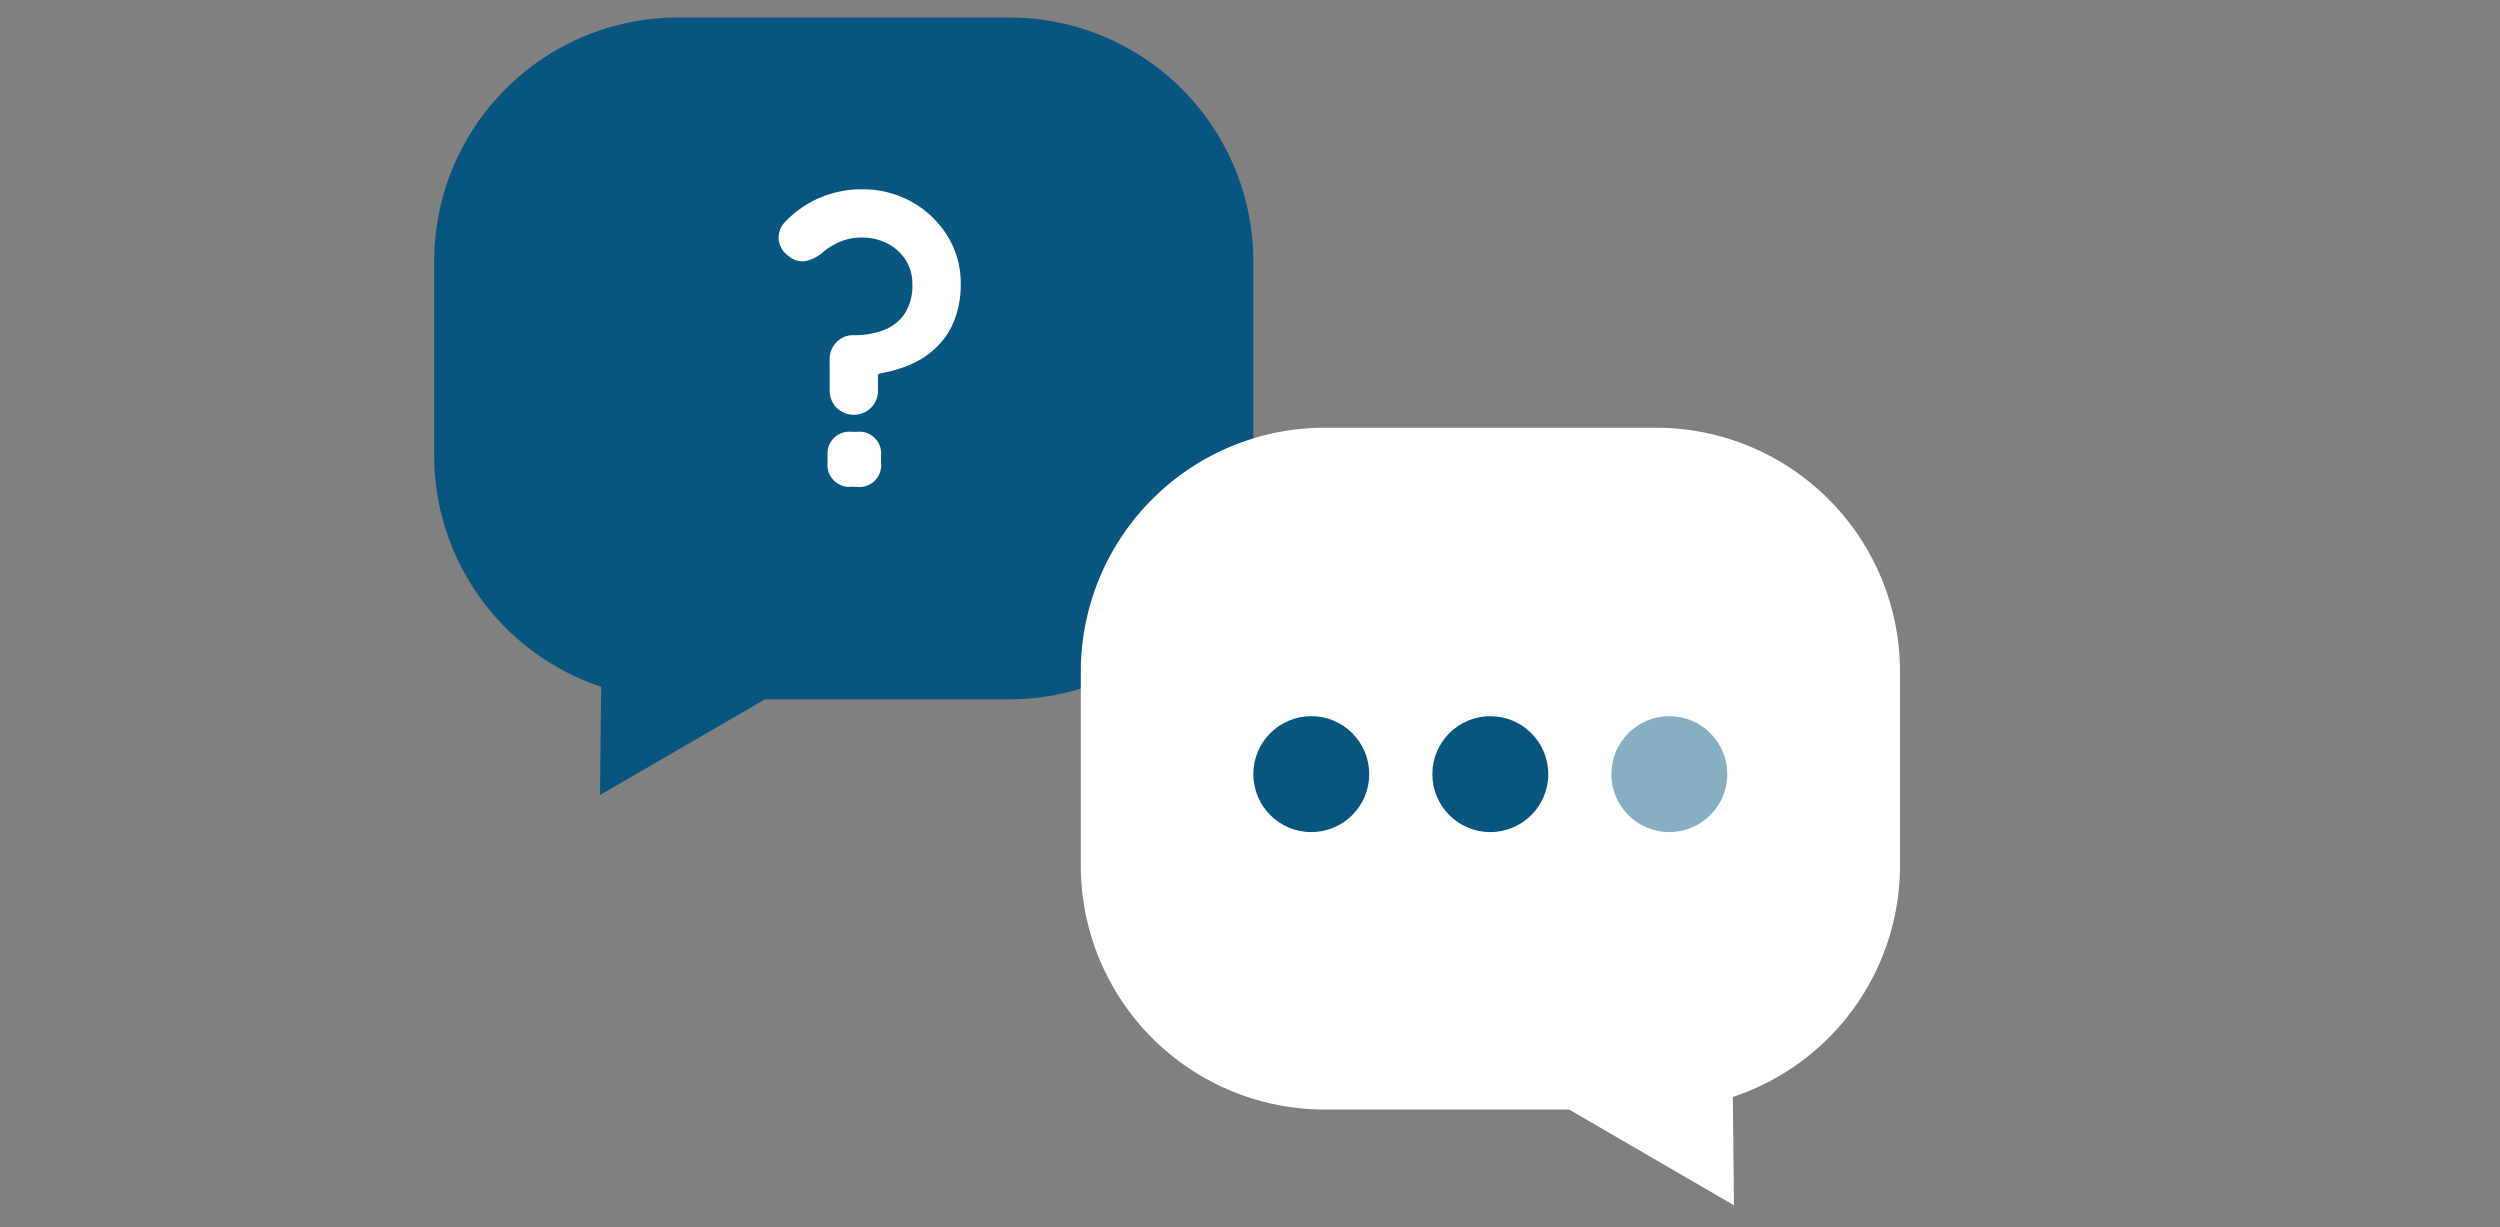 <svg viewBox="0 0 550 270" xmlns="http://www.w3.org/2000/svg"><rect x="0" y="0" width="550" height="270" fill="#808080" stroke="none"/><path d="m149.2 3.85h72.87a53.67 53.67 0 0 1 53.66 53.66v42.68a53.66 53.66 0 0 1 -53.66 53.66h-53.78l-36.29 21.06.25-23.83a53.64 53.64 0 0 1 -36.73-50.89v-42.68a53.66 53.66 0 0 1 53.68-53.66z" fill="#085680"/><path d="m364.3 94.1h-72.87a53.66 53.66 0 0 0 -53.65 53.66v42.68a53.65 53.65 0 0 0 53.65 53.66h53.78l36.26 21.06-.25-23.83a53.65 53.65 0 0 0 36.78-50.89v-42.68a53.67 53.67 0 0 0 -53.7-53.66z" fill="#fff"/><g fill="#085680"><circle cx="288.48" cy="170.31" r="12.75"/><circle cx="327.87" cy="170.31" r="12.75"/><circle cx="367.25" cy="170.31" opacity=".48" r="12.75"/></g><path d="m182.52 79.14a5.3 5.3 0 0 1 1.5-3.85 5.08 5.08 0 0 1 3.8-1.55 18.24 18.24 0 0 0 6.54-1.1 9.72 9.72 0 0 0 4.64-3.58 11.31 11.31 0 0 0 1.72-6.55 9.7 9.7 0 0 0 -1.46-5.3 10.24 10.24 0 0 0 -4-3.62 12 12 0 0 0 -5.7-1.33 12.13 12.13 0 0 0 -4.64.88 14.52 14.52 0 0 0 -3.92 2.39 8.62 8.62 0 0 1 -3.4 1.81 4.42 4.42 0 0 1 -4-.93 5.18 5.18 0 0 1 -2.3-3.8 5 5 0 0 1 1.7-4.06 22.58 22.58 0 0 1 7.47-5.09 23.24 23.24 0 0 1 9.15-1.81 22 22 0 0 1 11 2.78 21.59 21.59 0 0 1 7.82 7.48 19.6 19.6 0 0 1 2.92 10.6 21.35 21.35 0 0 1 -1.36 7.83 16.62 16.62 0 0 1 -3.75 5.83 19.12 19.12 0 0 1 -5.66 3.9 28 28 0 0 1 -7 2.07l-.31.18a.29.29 0 0 0 -.13.26v3.28a5.3 5.3 0 0 1 -1.51 3.84 5.43 5.43 0 0 1 -7.6 0 5.3 5.3 0 0 1 -1.5-3.84zm4.86 27.94a4.8 4.8 0 0 1 -5.31-5.31v-1.5a4.79 4.79 0 0 1 5.31-5.27h1.15a4.79 4.79 0 0 1 5.3 5.31v1.5a4.8 4.8 0 0 1 -5.3 5.31z" fill="#fff"/></svg>
